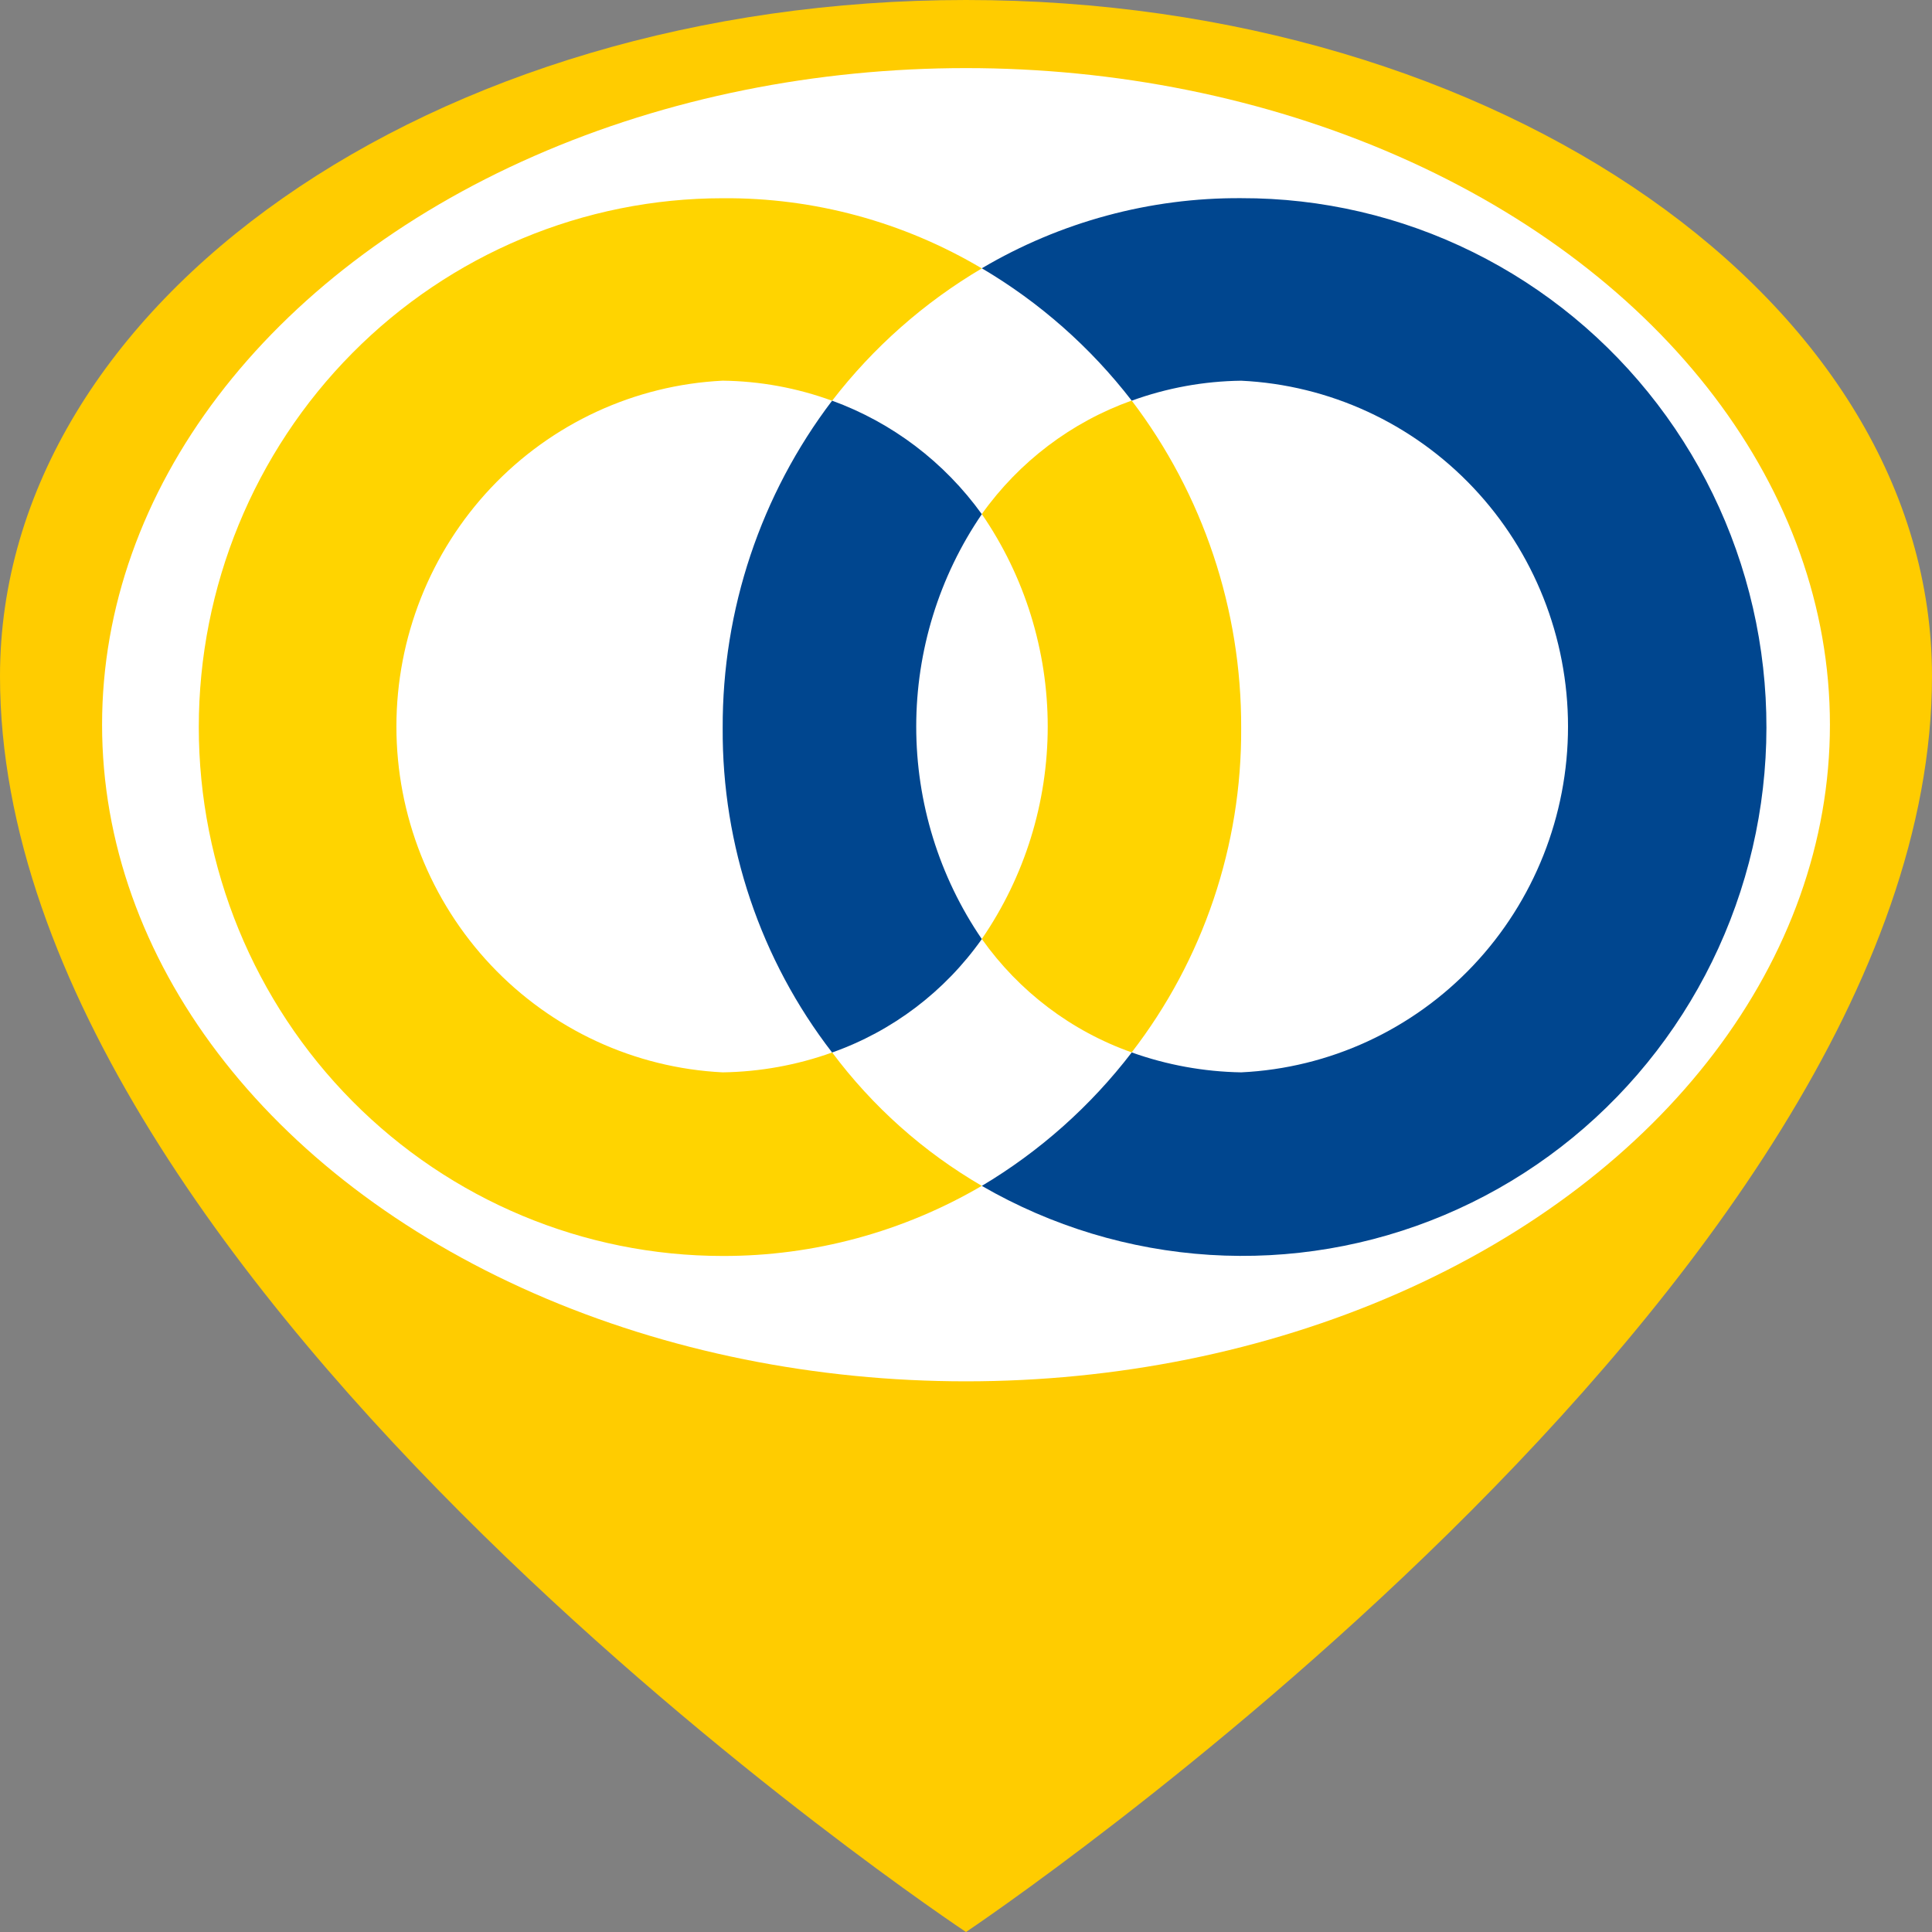 <?xml version="1.0" encoding="UTF-8" standalone="no"?>
<svg
   width="36"
   height="36"
   viewBox="-4 0 36 36"
   version="1.1"
   id="svg16"
   sodipodi:docname="map-marker-svgrepo-com.svg"
   xml:space="preserve"
   inkscape:version="1.2 (dc2aedaf03, 2022-05-15)"
   xmlns:inkscape="http://www.inkscape.org/namespaces/inkscape"
   xmlns:sodipodi="http://sodipodi.sourceforge.net/DTD/sodipodi-0.dtd"
   xmlns="http://www.w3.org/2000/svg"
   xmlns:svg="http://www.w3.org/2000/svg"><rect x="-4" y="0" width="36" height="36" fill="#808080" stroke="none"/><sodipodi:namedview
     id="namedview18"
     pagecolor="#ffffff"
     bordercolor="#000000"
     borderopacity="0.25"
     inkscape:showpageshadow="2"
     inkscape:pageopacity="0.0"
     inkscape:pagecheckerboard="0"
     inkscape:deskcolor="#d1d1d1"
     showgrid="false"
     inkscape:zoom="2.0599396"
     inkscape:cx="-91.750265"
     inkscape:cy="97.575679"
     inkscape:window-width="1920"
     inkscape:window-height="1043"
     inkscape:window-x="0"
     inkscape:window-y="1080"
     inkscape:window-maximized="1"
     inkscape:current-layer="svg16" /><!-- Uploaded to SVGRepo https://www.svgrepo.com --><title
     id="title2">map-marker</title><desc
     id="desc4">Created with Sketch.</desc><defs
     id="defs6"><style
       id="style635">.cls-1{fill:#262f63;}</style></defs><g
     id="g707"
     stroke="none"
     stroke-width="1"
     fill="none"
     fill-rule="evenodd"
     style="fill:#000080"><g
       id="g705"
       transform="translate(-125,-643)"
       style="fill:#ffcc00"><path
         d="m 139,643 c 9.941,0 18,5.641 18,12.6 0,11.363 -18,23.4 -18,23.4 0,0 -18,-11.936 -18,-23.4 0,-6.959 8.059,-12.6 18,-12.6 z"
         id="path703"
         fill="#ff6e6e"
         style="fill:#ffcc00;stroke-width:1.134" /></g></g><ellipse
     style="fill:#ffffff;stroke:none;stroke-width:4.894"
     id="ellipse709"
     cx="14"
     cy="13.504"
     rx="16.098"
     ry="12.235" /><g
     style="fill:none"
     id="g622"
     transform="matrix(0.128,0,0,0.128,-73.869,1.643)"><path
       d="m 710.573,140.348 c 5.124,1.822 10.506,2.798 15.938,2.89 12.805,-0.635 24.878,-6.215 33.718,-15.586 8.84,-9.37 13.771,-21.813 13.771,-34.751 0,-12.938 -4.931,-25.381 -13.771,-34.752 -8.84,-9.371 -20.913,-14.951 -33.718,-15.586 -5.437,0.054 -10.825,1.034 -15.938,2.898 10.399,13.67 16.005,30.438 15.938,47.671 0.095,17.099 -5.519,33.732 -15.938,47.216 z M 726.511,15.988 c 11.696,-0.026 23.242,2.662 33.744,7.857 10.502,5.195 19.68,12.758 26.824,22.104 7.144,9.346 12.063,20.224 14.376,31.795 2.314,11.57 1.96,23.523 -1.034,34.934 -2.995,11.41 -8.549,21.972 -16.233,30.871 -7.685,8.898 -17.294,15.894 -28.085,20.447 -10.791,4.552 -22.475,6.54 -34.149,5.808 -11.674,-0.731 -23.024,-4.162 -33.175,-10.027 -11.521,6.708 -24.595,10.225 -37.897,10.193 -13.302,-0.032 -26.359,-3.611 -37.849,-10.374 -11.49,-6.763 -21.005,-16.471 -27.581,-28.14 -6.576,-11.669 -9.98,-24.884 -9.867,-38.307 -0.096,-10.075 1.783,-20.069 5.529,-29.408 3.746,-9.339 9.285,-17.838 16.299,-25.008 7.014,-7.17 15.363,-12.869 24.568,-16.77 9.205,-3.901 19.084,-5.925 29.067,-5.958 13.25,-0.098 26.278,3.43 37.7,10.207 11.44,-6.782 24.487,-10.31 37.755,-10.207 z m -59.557,29.49 c 8.738,3.179 16.331,8.931 21.794,16.513 5.433,-7.621 13.046,-13.383 21.817,-16.513 -5.993,-7.763 -13.398,-14.301 -21.817,-19.266 -8.411,4.968 -15.807,11.506 -21.794,19.266 z m 0,94.888 c -10.419,-13.485 -16.033,-30.118 -15.938,-47.218 -0.068,-17.233 5.539,-34.001 15.938,-47.67 -5.114,-1.863 -10.502,-2.843 -15.938,-2.898 -12.805,0.635 -24.878,6.216 -33.718,15.586 -8.841,9.371 -13.771,21.813 -13.771,34.751 0,12.938 4.93,25.381 13.771,34.752 8.84,9.37 20.913,14.951 33.718,15.586 5.433,-0.079 10.817,-1.056 15.938,-2.89 z m 21.794,-16.53 c -5.396,7.652 -13.01,13.428 -21.794,16.53 5.895,7.89 13.308,14.498 21.794,19.428 8.43,-5.017 15.835,-11.611 21.817,-19.428 -8.79,-3.104 -16.411,-8.878 -21.817,-16.53 z m 0,-61.836 c -6.246,9.041 -9.582,19.804 -9.554,30.825 -0.107,11.091 3.234,21.937 9.554,31.011 6.409,-9.031 9.767,-19.904 9.577,-31.011 0.11,-11.037 -3.242,-21.827 -9.577,-30.825 z"
       fill="#ffffff"
       id="path586"
       sodipodi:nodetypes="cccsscccccssccccccssscscsccccccccccccccsscccccccccccc" /><path
       fill-rule="evenodd"
       clip-rule="evenodd"
       d="m 666.986,140.381 c -5.118,1.835 -10.5,2.811 -15.93,2.89 -12.808,-0.635 -24.882,-6.217 -33.724,-15.589 -8.842,-9.372 -13.773,-21.817 -13.773,-34.757 0,-12.941 4.931,-25.385 13.773,-34.757 8.842,-9.372 20.916,-14.954 33.724,-15.588 5.434,0.066 10.82,1.053 15.93,2.922 5.985,-7.761 13.381,-14.299 21.793,-19.265 -11.419,-6.784 -24.448,-10.315 -37.699,-10.216 -20.233,0 -39.638,8.111 -53.945,22.55 -14.307,14.438 -22.344,34.021 -22.344,54.44 0,20.419 8.037,40.002 22.344,54.44 14.307,14.438 33.712,22.55 53.945,22.55 13.24,0.023 26.249,-3.5 37.699,-10.208 -8.487,-4.928 -15.899,-11.536 -21.793,-19.427 z m 21.793,-78.382 c 5.432,-7.625 13.045,-13.39 21.818,-16.522 10.395,13.669 16,30.432 15.938,47.663 0.097,17.102 -5.518,33.739 -15.938,47.226 -8.785,-3.104 -16.405,-8.872 -21.818,-16.514 6.246,-9.081 9.594,-19.872 9.594,-30.926 0,-11.055 -3.348,-21.845 -9.594,-30.926"
       fill="#ffd400"
       id="path598" /><path
       fill-rule="evenodd"
       clip-rule="evenodd"
       d="m 726.535,16.012 c 11.698,-0.027 23.247,2.661 33.752,7.857 10.505,5.196 19.685,12.761 26.83,22.109 7.145,9.348 12.065,20.23 14.377,31.803 2.313,11.573 1.957,23.529 -1.04,34.941 -2.996,11.413 -8.553,21.977 -16.242,30.876 -7.688,8.899 -17.301,15.894 -28.096,20.444 -10.795,4.551 -22.482,6.535 -34.158,5.8 -11.677,-0.736 -23.029,-4.171 -33.179,-10.042 8.43,-5.02 15.837,-11.613 21.825,-19.427 5.123,1.829 10.505,2.807 15.938,2.898 12.821,-0.614 24.915,-6.186 33.773,-15.56 8.858,-9.374 13.8,-21.829 13.8,-34.782 0,-12.953 -4.942,-25.409 -13.8,-34.783 -8.858,-9.374 -20.952,-14.945 -33.773,-15.559 -5.436,0.065 -10.823,1.046 -15.938,2.906 -5.993,-7.768 -13.401,-14.309 -21.825,-19.274 11.449,-6.762 24.491,-10.288 37.756,-10.207"
       fill="#00468f"
       id="path600" /><path
       fill-rule="evenodd"
       clip-rule="evenodd"
       d="m 688.779,62.015 c -5.46,-7.587 -13.053,-13.343 -21.794,-16.522 -10.391,13.67 -15.993,30.434 -15.929,47.663 -0.1,17.101 5.512,33.738 15.929,47.226 8.781,-3.1 16.395,-8.869 21.794,-16.514 -6.218,-9.092 -9.548,-19.878 -9.548,-30.926 0,-11.048 3.33,-21.834 9.548,-30.926"
       fill="#00468f"
       id="path602" /></g></svg>
